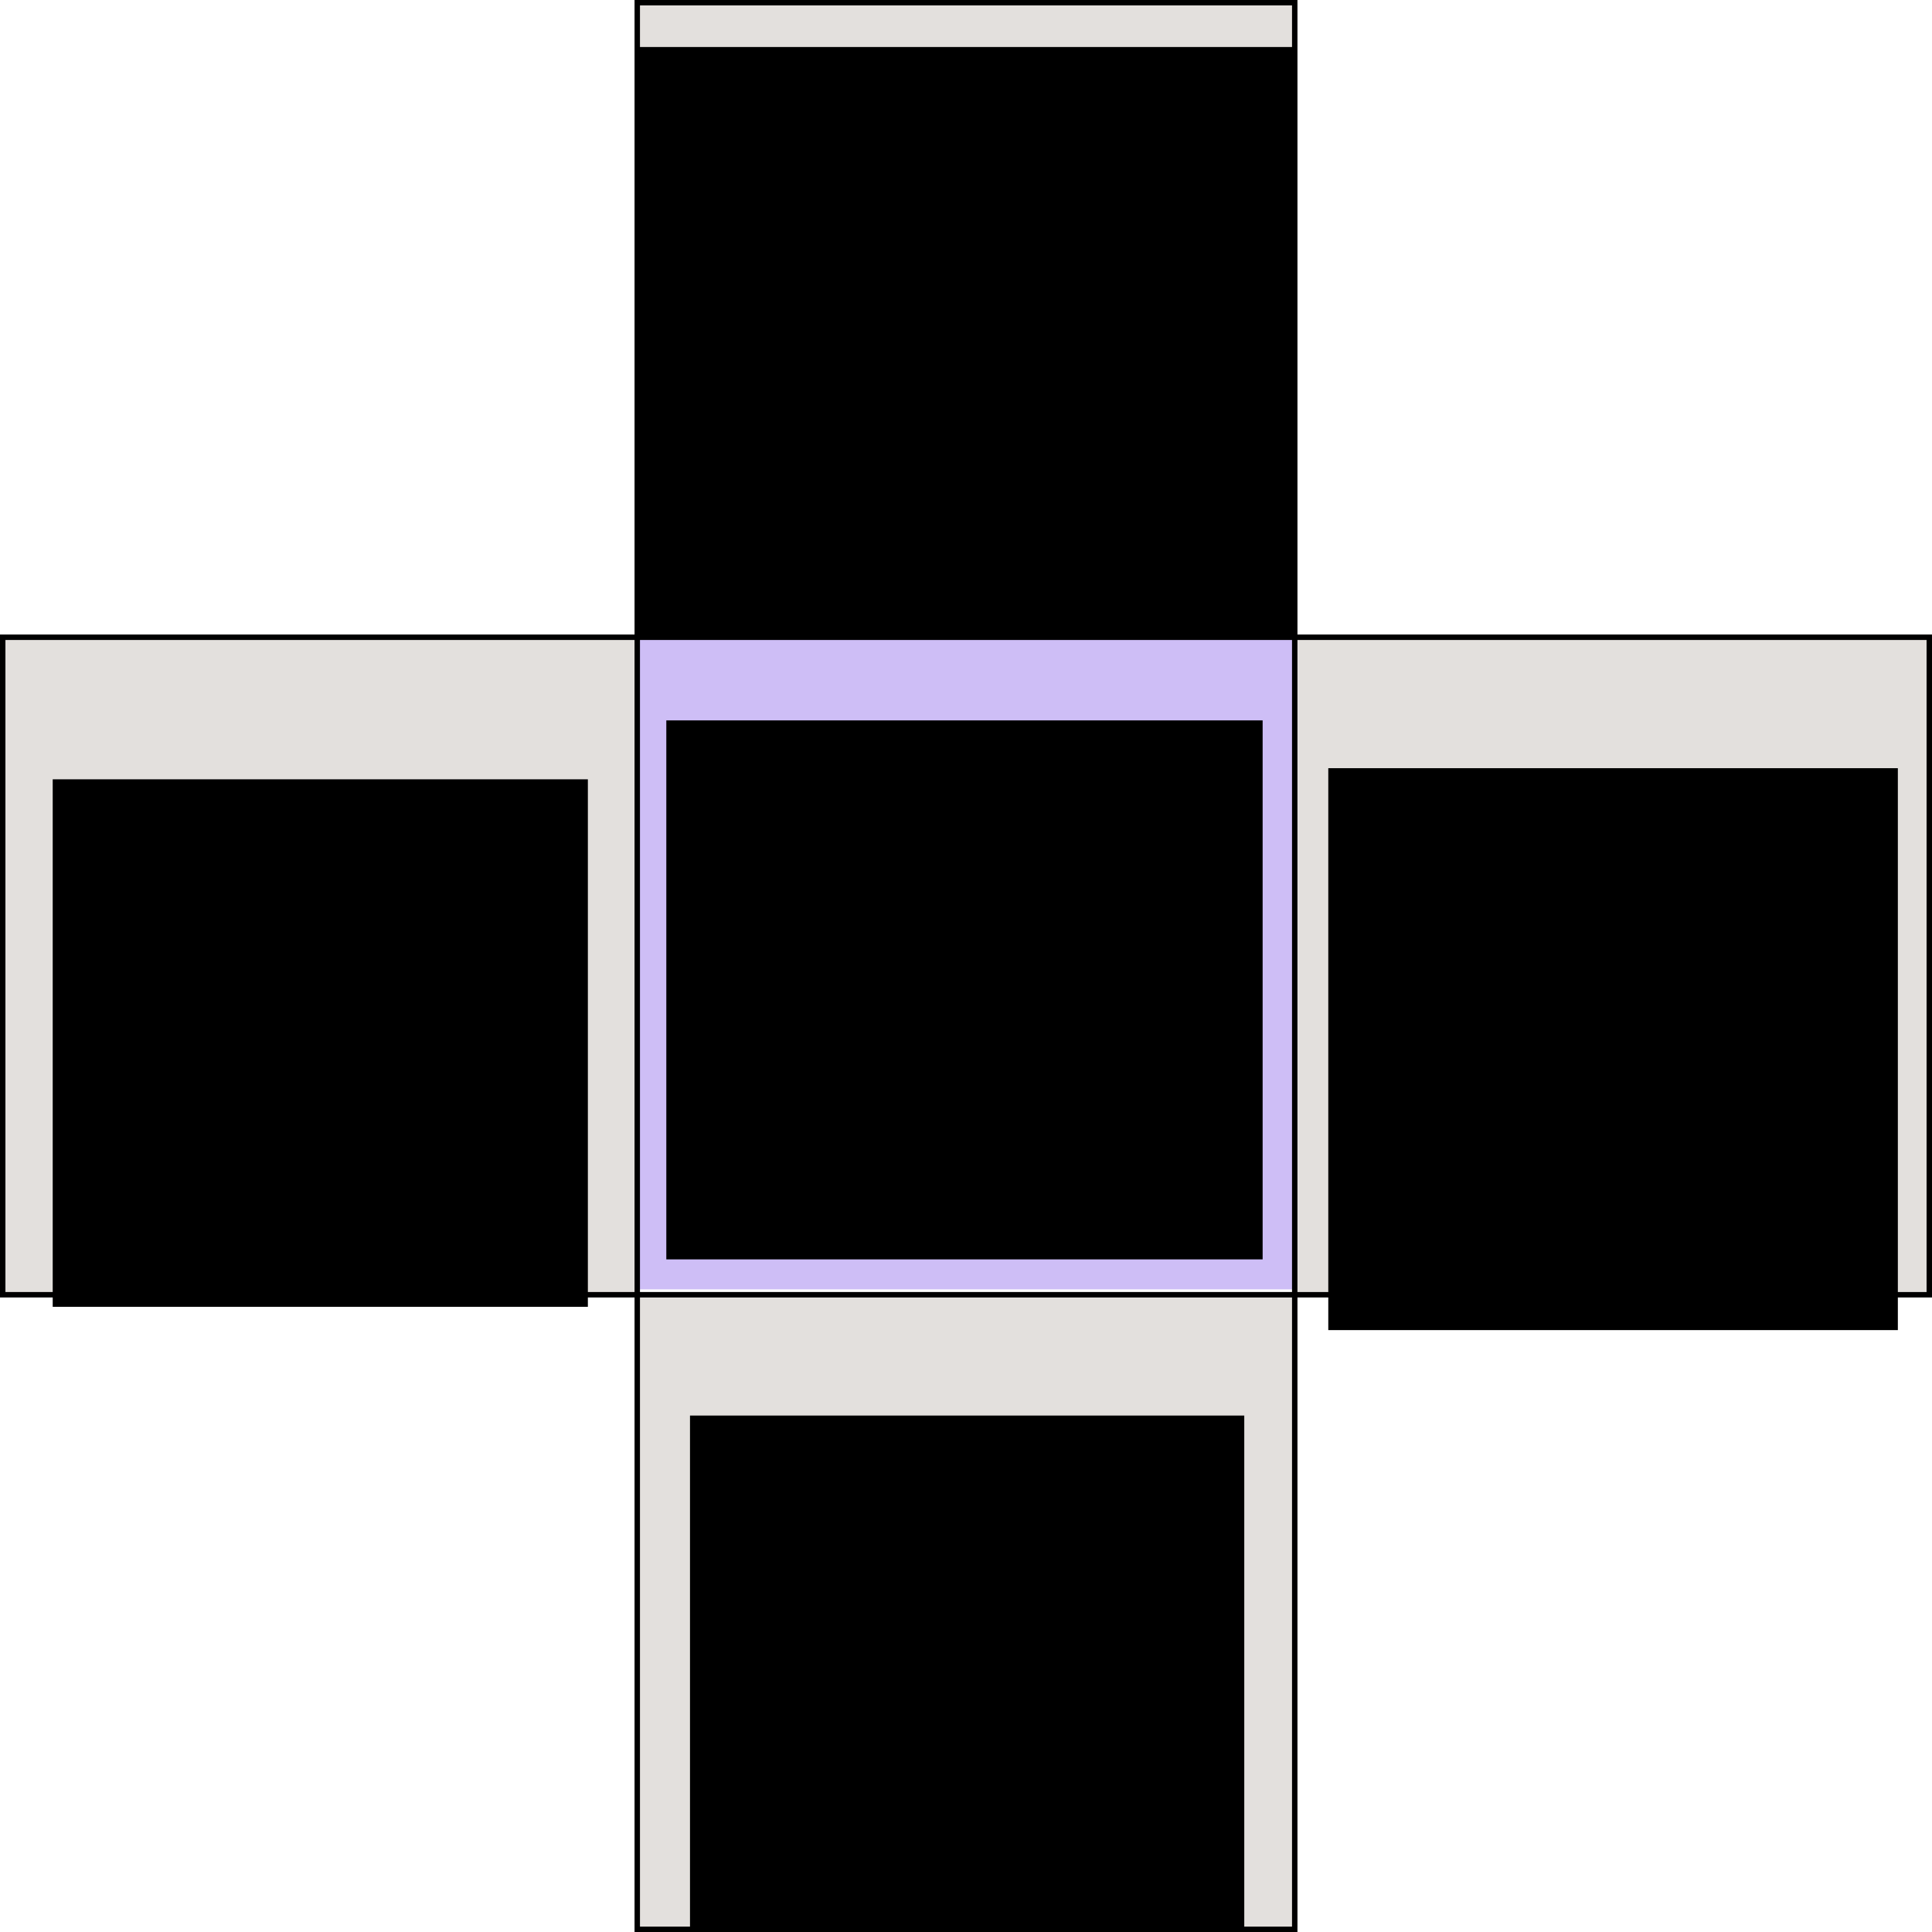 <?xml version="1.0" encoding="UTF-8" standalone="no"?>
<!-- Created with Inkscape (http://www.inkscape.org/) -->

<svg
   xmlns:dc="http://purl.org/dc/elements/1.1/"
   xmlns:cc="http://creativecommons.org/ns#"
   xmlns:rdf="http://www.w3.org/1999/02/22-rdf-syntax-ns#"
   xmlns:svg="http://www.w3.org/2000/svg"
   xmlns="http://www.w3.org/2000/svg"
   xmlns:sodipodi="http://sodipodi.sourceforge.net/DTD/sodipodi-0.dtd"
   xmlns:inkscape="http://www.inkscape.org/namespaces/inkscape"
   width="200.902mm"
   height="200.902mm"
   viewBox="0 0 711.859 711.859"
   id="svg2"
   version="1.1"
   inkscape:version="0.91 r13725"
   sodipodi:docname="problem.svg">
  <defs
     id="defs4" />
  <sodipodi:namedview
     id="base"
     pagecolor="#ffffff"
     bordercolor="#666666"
     borderopacity="1.0"
     inkscape:pageopacity="0.0"
     inkscape:pageshadow="2"
     inkscape:zoom="0.71"
     inkscape:cx="43.54456"
     inkscape:cy="341.92151"
     inkscape:document-units="px"
     inkscape:current-layer="layer1"
     showgrid="false"
     inkscape:snap-grids="false"
     inkscape:snap-intersection-paths="true"
     inkscape:object-paths="false"
     inkscape:snap-bbox="true"
     inkscape:bbox-nodes="false"
     inkscape:snap-global="true"
     inkscape:bbox-paths="true"
     inkscape:object-nodes="true"
     fit-margin-top="0"
     fit-margin-left="0"
     fit-margin-right="0"
     fit-margin-bottom="0"
     inkscape:window-width="1920"
     inkscape:window-height="1016"
     inkscape:window-x="0"
     inkscape:window-y="27"
     inkscape:window-maximized="1" />
  <g
     inkscape:label="Ebene 1"
     inkscape:groupmode="layer"
     id="layer1"
     transform="translate(-16.118,-170.252)">
    <rect
       style="opacity:1;fill:#e3e0dd;fill-opacity:1;fill-rule:nonzero;stroke:none;stroke-width:2;stroke-linecap:round;stroke-miterlimit:4;stroke-dasharray:none;stroke-dashoffset:0;stroke-opacity:1"
       id="rect4236-3"
       width="233.803"
       height="242.254"
       x="494.174"
       y="404.054" />
    <rect
       style="opacity:1;fill:#e3e0dd;fill-opacity:1;fill-rule:nonzero;stroke:none;stroke-width:2;stroke-linecap:round;stroke-miterlimit:4;stroke-dasharray:none;stroke-dashoffset:0;stroke-opacity:1"
       id="rect4267"
       width="243.254"
       height="232.803"
       x="250.92"
       y="171.252" />
    <rect
       style="opacity:1;fill:#d8e5e5;fill-opacity:0;fill-rule:nonzero;stroke:none;stroke-width:2;stroke-linecap:round;stroke-miterlimit:4;stroke-dasharray:none;stroke-dashoffset:0;stroke-opacity:1"
       id="rect4236"
       width="233.803"
       height="242.254"
       x="17.118"
       y="405.054" />
    <rect
       style="opacity:1;fill:#e3e0dd;fill-opacity:1;fill-rule:nonzero;stroke:none;stroke-width:2;stroke-linecap:round;stroke-miterlimit:4;stroke-dasharray:none;stroke-dashoffset:0;stroke-opacity:1"
       id="rect4269-9"
       width="233.803"
       height="242.253"
       x="17.118"
       y="405.054" />
    <rect
       style="opacity:1;fill:#cebef6;fill-opacity:1;fill-rule:nonzero;stroke:none;stroke-width:2;stroke-linecap:round;stroke-miterlimit:4;stroke-dasharray:none;stroke-dashoffset:0;stroke-opacity:1"
       id="rect4269"
       width="242.254"
       height="240.845"
       x="250.92"
       y="404.475" />
    <rect
       style="opacity:1;fill:#e3e0dd;fill-opacity:1;fill-rule:nonzero;stroke:none;stroke-width:2;stroke-linecap:round;stroke-miterlimit:4;stroke-dasharray:none;stroke-dashoffset:0;stroke-opacity:1"
       id="rect4273"
       width="243.254"
       height="234.803"
       x="250.92"
       y="646.308"
       ry="1" />
    <rect
       style="opacity:1;fill:none;fill-opacity:1;fill-rule:nonzero;stroke:#000000;stroke-width:2;stroke-linecap:round;stroke-miterlimit:4;stroke-dasharray:none;stroke-dashoffset:0;stroke-opacity:1"
       id="rect4159"
       width="709.859"
       height="242.254"
       x="17.118"
       y="405.054" />
    <rect
       style="opacity:1;fill:none;fill-opacity:1;fill-rule:nonzero;stroke:#000000;stroke-width:2;stroke-linecap:round;stroke-miterlimit:4;stroke-dasharray:none;stroke-dashoffset:0;stroke-opacity:1"
       id="rect4159-7"
       width="709.859"
       height="242.254"
       x="171.252"
       y="-493.174"
       transform="matrix(0,1,-1,0,0,0)" />
    <flowRoot
       xml:space="preserve"
       id="flowRoot4176"
       style="font-style:normal;font-variant:normal;font-weight:normal;font-stretch:normal;font-size:40px;line-height:100%;font-family:'KG Somebody That I Used to Know';-inkscape-font-specification:'KG Somebody That I Used to Know';text-align:center;letter-spacing:0px;word-spacing:0px;writing-mode:lr-tb;text-anchor:middle;fill:#000000;fill-opacity:1;stroke:none;stroke-width:1px;stroke-linecap:butt;stroke-linejoin:miter;stroke-opacity:1"><flowRegion
         id="flowRegion4178"><rect
           id="rect4180"
           width="242.254"
           height="217.481"
           x="250.92"
           y="187.573" /></flowRegion><flowPara
         id="flowPara4182"></flowPara></flowRoot>    <flowRoot
       xml:space="preserve"
       id="flowRoot4184"
       style="font-style:normal;font-variant:normal;font-weight:600;font-stretch:normal;font-size:35px;line-height:100%;font-family:'Latin Modern Sans Demi Cond';-inkscape-font-specification:'Latin Modern Sans Demi Cond, Semi-Bold';text-align:center;letter-spacing:0px;word-spacing:0px;writing-mode:lr-tb;text-anchor:middle;fill:#000000;fill-opacity:1;stroke:none;stroke-width:1px;stroke-linecap:butt;stroke-linejoin:miter;stroke-opacity:1"
       transform="translate(9.258,-51.982)"><flowRegion
         id="flowRegion4186"><rect
           id="rect4188"
           width="223.944"
           height="126.761"
           x="250.704"
           y="270.672"
           style="font-style:normal;font-variant:normal;font-weight:600;font-stretch:normal;font-size:35px;line-height:100%;font-family:'Latin Modern Sans Demi Cond';-inkscape-font-specification:'Latin Modern Sans Demi Cond, Semi-Bold';text-align:center;writing-mode:lr-tb;text-anchor:middle" /></flowRegion><flowPara
         id="flowPara4190"></flowPara><flowPara
         id="flowPara4192">Agent close to database</flowPara><flowPara
         id="flowPara4194" /></flowRoot>    <flowRoot
       xml:space="preserve"
       id="flowRoot4196"
       style="font-style:normal;font-variant:normal;font-weight:600;font-stretch:normal;font-size:35px;line-height:100%;font-family:'Latin Modern Sans Demi Cond';-inkscape-font-specification:'Latin Modern Sans Demi Cond, Semi-Bold';text-align:center;letter-spacing:0px;word-spacing:0px;writing-mode:lr-tb;text-anchor:middle;fill:#000000;fill-opacity:1;stroke:none;stroke-width:1px;stroke-linecap:butt;stroke-linejoin:miter;stroke-opacity:1"
       transform="translate(0.329,30.384)"><flowRegion
         id="flowRegion4198"><rect
           id="rect4200"
           width="197.183"
           height="194.366"
           x="35.211"
           y="427.01"
           style="font-style:normal;font-variant:normal;font-weight:600;font-stretch:normal;font-size:35px;line-height:100%;font-family:'Latin Modern Sans Demi Cond';-inkscape-font-specification:'Latin Modern Sans Demi Cond, Semi-Bold';text-align:center;writing-mode:lr-tb;text-anchor:middle" /></flowRegion><flowPara
         id="flowPara4202">Agent for human-computer interaction</flowPara></flowRoot>    <flowRoot
       xml:space="preserve"
       id="flowRoot4204"
       style="font-style:normal;font-variant:normal;font-weight:600;font-stretch:normal;font-size:35px;line-height:100%;font-family:'Latin Modern Sans Demi Cond';-inkscape-font-specification:'Latin Modern Sans Demi Cond, Semi-Bold';text-align:center;letter-spacing:0px;word-spacing:0px;writing-mode:lr-tb;text-anchor:middle;fill:#000000;fill-opacity:1;stroke:none;stroke-width:1px;stroke-linecap:butt;stroke-linejoin:miter;stroke-opacity:1"
       transform="translate(-7.386,11.494)"><flowRegion
         id="flowRegion4206"><rect
           id="rect4208"
           width="219.718"
           height="198.592"
           x="269.014"
           y="424.193"
           style="font-style:normal;font-variant:normal;font-weight:600;font-stretch:normal;font-size:35px;line-height:100%;font-family:'Latin Modern Sans Demi Cond';-inkscape-font-specification:'Latin Modern Sans Demi Cond, Semi-Bold';text-align:center;writing-mode:lr-tb;text-anchor:middle" /></flowRegion><flowPara
         id="flowPara4210">Agent for communication between other software systems</flowPara></flowRoot>    <flowRoot
       xml:space="preserve"
       id="flowRoot4212"
       style="font-style:normal;font-variant:normal;font-weight:600;font-stretch:normal;font-size:35px;line-height:100%;font-family:'Latin Modern Sans Demi Cond';-inkscape-font-specification:'Latin Modern Sans Demi Cond, Semi-Bold';text-align:center;letter-spacing:0px;word-spacing:0px;writing-mode:lr-tb;text-anchor:middle;fill:#000000;fill-opacity:1;stroke:none;stroke-width:1px;stroke-linecap:butt;stroke-linejoin:miter;stroke-opacity:1"
       transform="translate(-0.1,30.511)"><flowRegion
         id="flowRegion4214"><rect
           id="rect4216"
           width="209.859"
           height="207.042"
           x="505.634"
           y="422.785"
           style="font-style:normal;font-variant:normal;font-weight:600;font-stretch:normal;font-size:35px;line-height:100%;font-family:'Latin Modern Sans Demi Cond';-inkscape-font-specification:'Latin Modern Sans Demi Cond, Semi-Bold';text-align:center;writing-mode:lr-tb;text-anchor:middle" /></flowRegion><flowPara
         id="flowPara4218"></flowPara><flowPara
         id="flowPara4220">Agent for error handlings</flowPara><flowPara
         id="flowPara4222" /></flowRoot>    <flowRoot
       xml:space="preserve"
       id="flowRoot4224"
       style="font-style:normal;font-variant:normal;font-weight:600;font-stretch:normal;font-size:35px;line-height:100%;font-family:'Latin Modern Sans Demi Cond';-inkscape-font-specification:'Latin Modern Sans Demi Cond, Semi-Bold';text-align:center;letter-spacing:0px;word-spacing:0px;writing-mode:lr-tb;text-anchor:middle;fill:#000000;fill-opacity:1;stroke:none;stroke-width:1px;stroke-linecap:butt;stroke-linejoin:miter;stroke-opacity:1"
       transform="translate(4.155,26.785)"><flowRegion
         id="flowRegion4226"><rect
           id="rect4228"
           width="204.225"
           height="192.958"
           x="266.197"
           y="665.038"
           style="font-style:normal;font-variant:normal;font-weight:600;font-stretch:normal;font-size:35px;line-height:100%;font-family:'Latin Modern Sans Demi Cond';-inkscape-font-specification:'Latin Modern Sans Demi Cond, Semi-Bold';text-align:center;writing-mode:lr-tb;text-anchor:middle" /></flowRegion><flowPara
         id="flowPara4230"></flowPara><flowPara
         id="flowPara4232">Agent close to User</flowPara><flowPara
         id="flowPara4234" /></flowRoot>  </g>
</svg>
